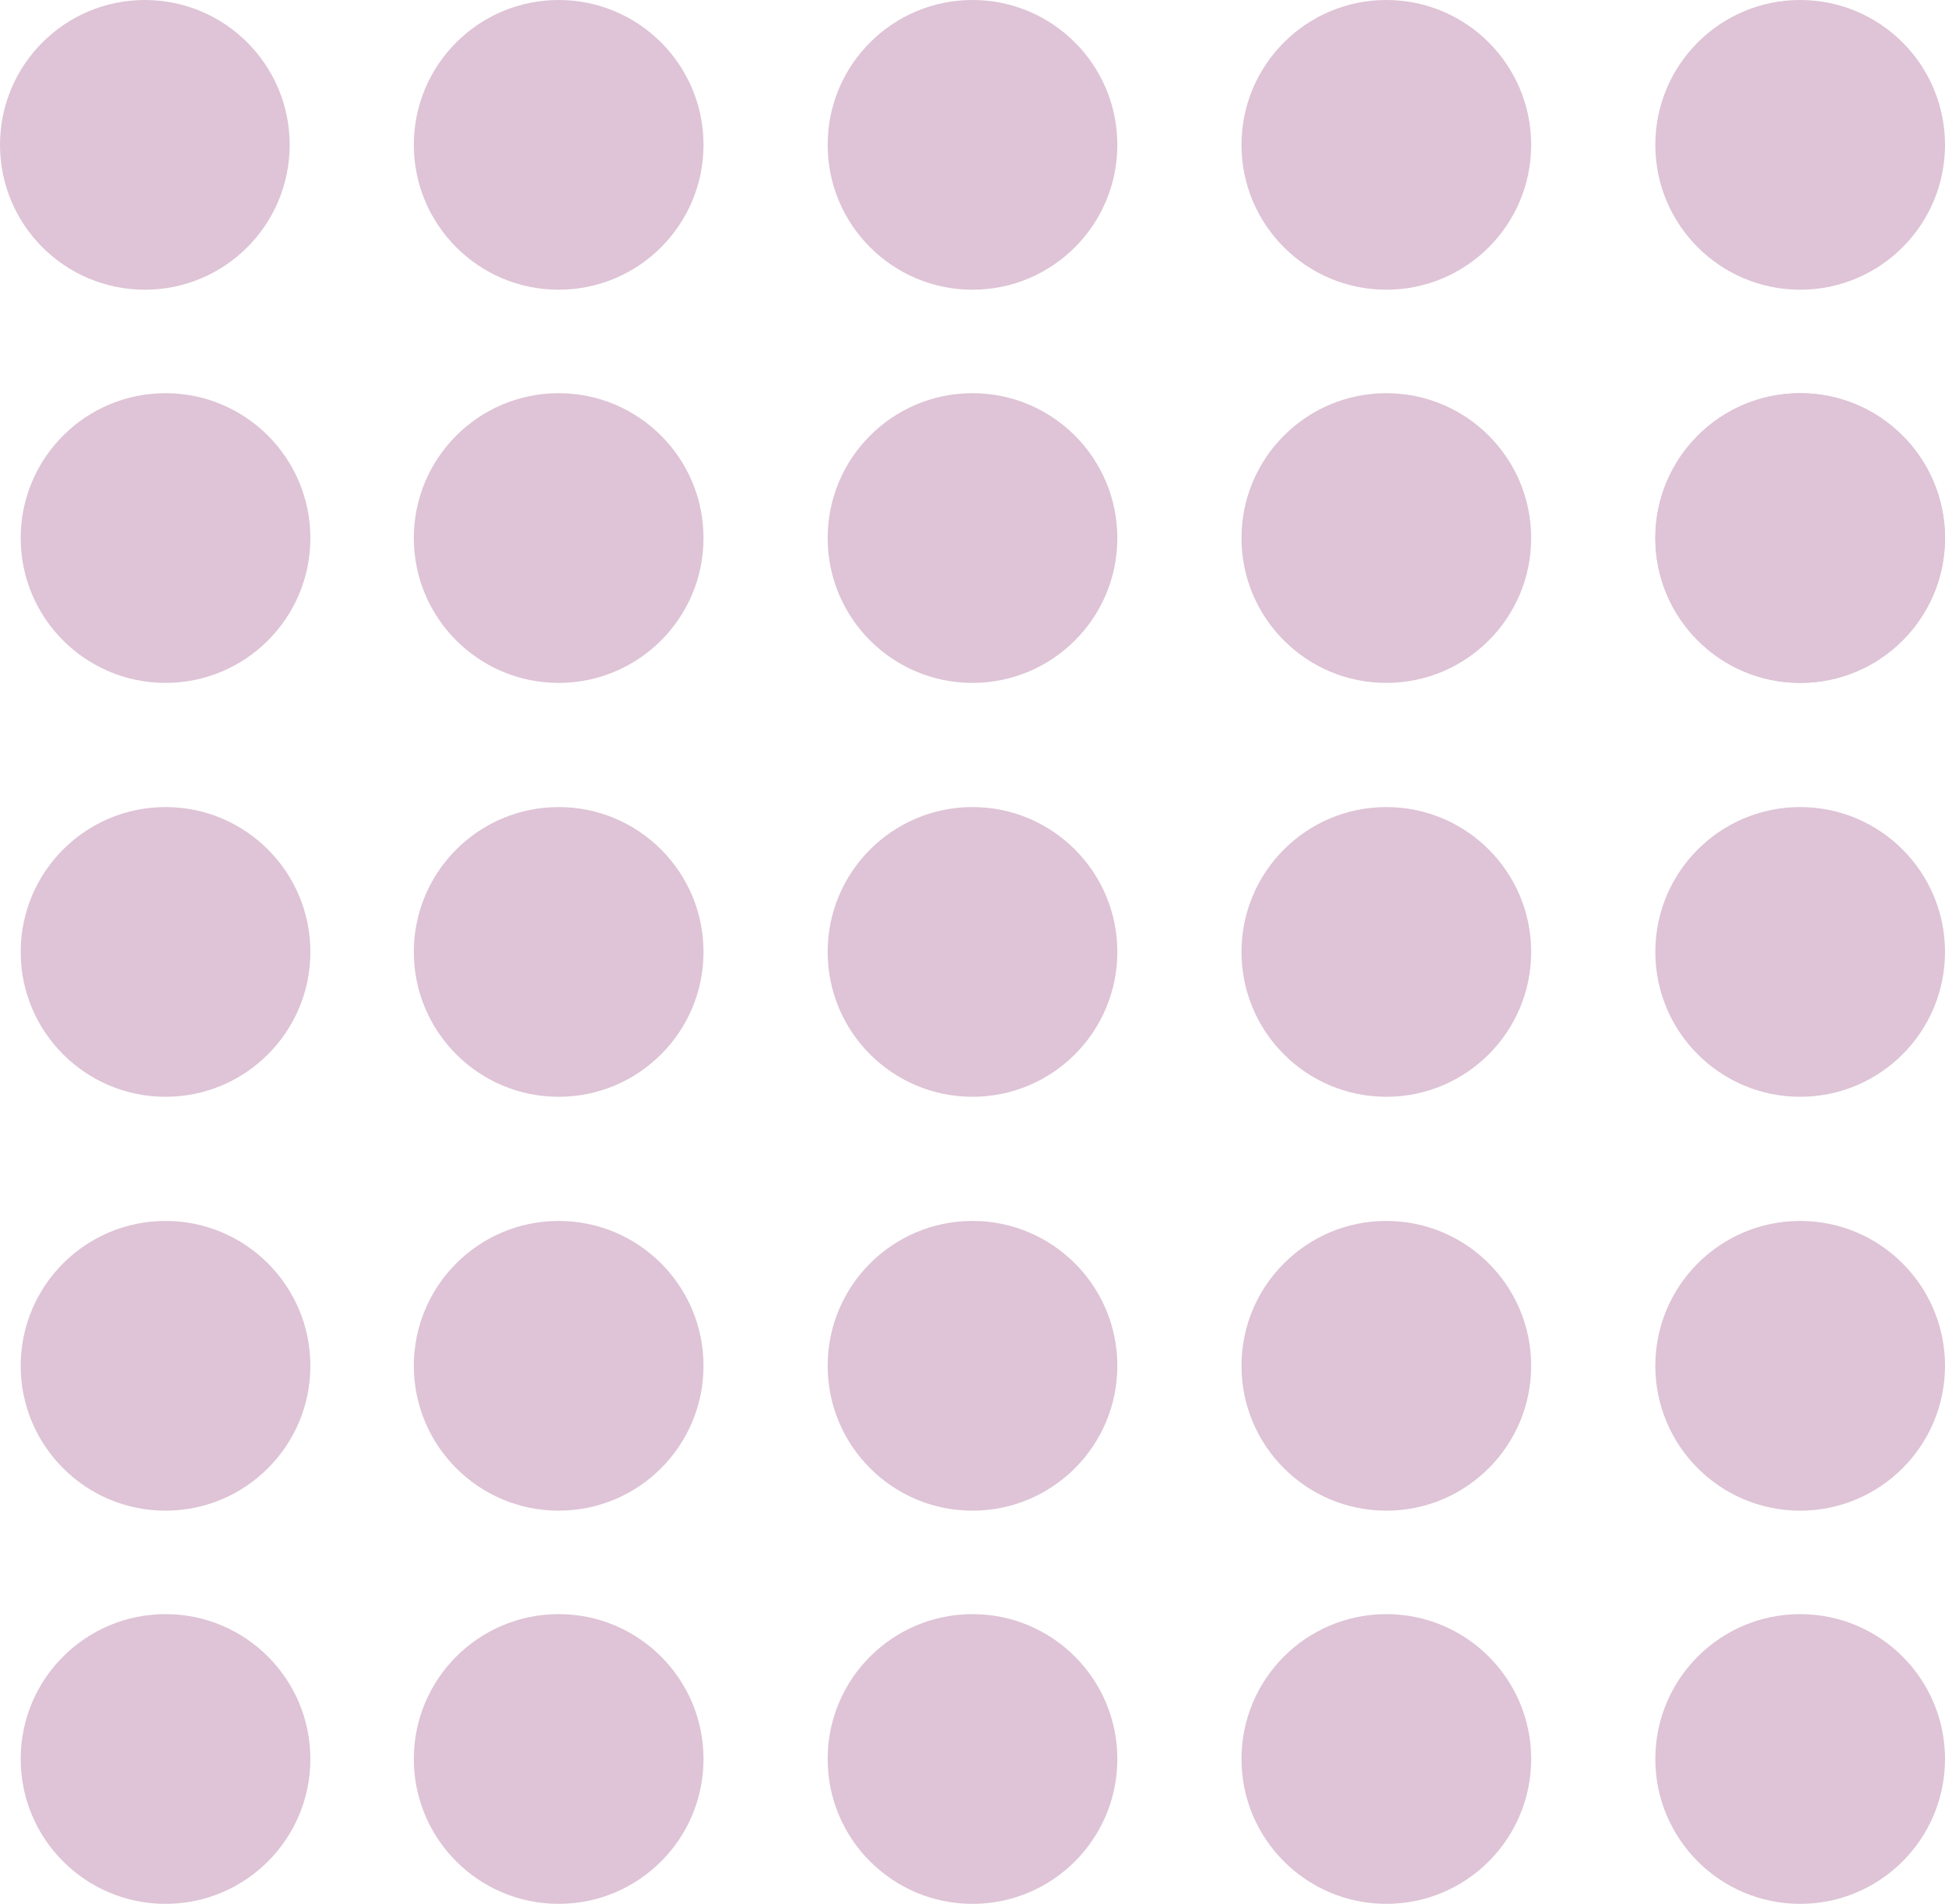 <svg width="94" height="92" viewBox="0 0 94 92" fill="none" xmlns="http://www.w3.org/2000/svg">
    <circle cx="7" cy="7" r="7" fill="#DEC4D6"/>
    <circle cx="27" cy="7" r="7" fill="#DEC4D6"/>
    <circle cx="47" cy="7" r="7" fill="#DEC4D6"/>
    <circle cx="67" cy="7" r="7" fill="#DEC4D6"/>
    <circle cx="87" cy="7" r="7" fill="#DEC4D6"/>
    <circle cx="87" cy="26" r="7" fill="#DEC4D6"/>
    <circle cx="27" cy="26" r="7" fill="#DEC4D6"/>
    <circle cx="47" cy="26" r="7" fill="#DEC4D6"/>
    <circle cx="67" cy="26" r="7" fill="#DEC4D6"/>
    <circle cx="87" cy="26" r="7" fill="#DEC4D6"/>
    <circle cx="8" cy="26" r="7" fill="#DEC4D6"/>
    <circle cx="27" cy="46" r="7" fill="#DEC4D6"/>
    <circle cx="47" cy="46" r="7" fill="#DEC4D6"/>
    <circle cx="67" cy="46" r="7" fill="#DEC4D6"/>
    <circle cx="87" cy="46" r="7" fill="#DEC4D6"/>
    <circle cx="8" cy="46" r="7" fill="#DEC4D6"/>
    <circle cx="27" cy="66" r="7" fill="#DEC4D6"/>
    <circle cx="47" cy="66" r="7" fill="#DEC4D6"/>
    <circle cx="67" cy="66" r="7" fill="#DEC4D6"/>
    <circle cx="87" cy="66" r="7" fill="#DEC4D6"/>
    <circle cx="8" cy="66" r="7" fill="#DEC4D6"/>
    <circle cx="27" cy="85" r="7" fill="#DEC4D6"/>
    <circle cx="47" cy="85" r="7" fill="#DEC4D6"/>
    <circle cx="67" cy="85" r="7" fill="#DEC4D6"/>
    <circle cx="87" cy="85" r="7" fill="#DEC4D6"/>
    <circle cx="8" cy="85" r="7" fill="#DEC4D6"/>
</svg>
